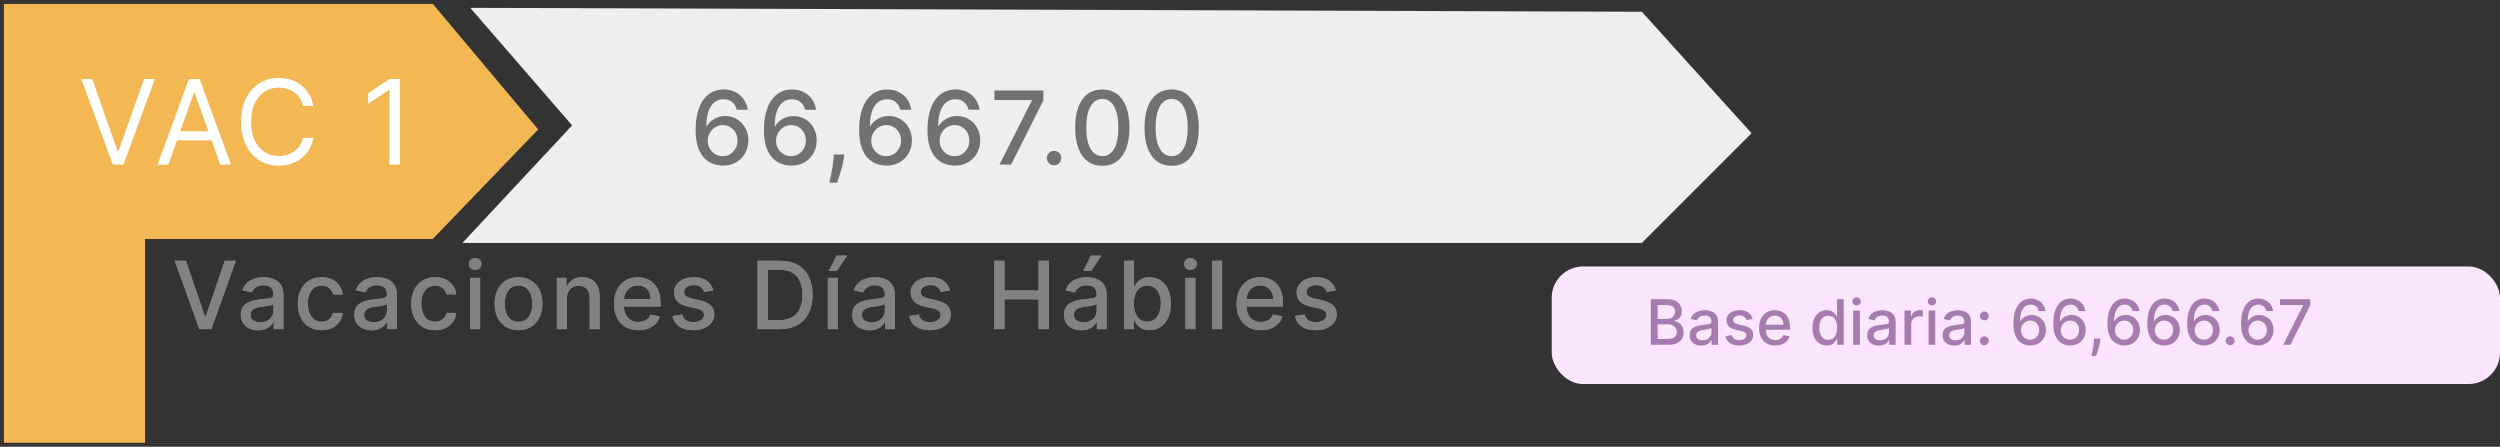 <svg width="319" height="57" viewBox="0 0 319 57" fill="none" xmlns="http://www.w3.org/2000/svg">
<rect x="0" y="0" width="319" height="57" fill="#333333" stroke="none"/>
<path d="M1 56V1H55L68 16.5L55 30H18V56H1Z" fill="#F3B754" stroke="#F3B754"/>
<path d="M23.722 33.273L26.151 40.381H26.249L28.678 33.273H30.101L26.96 42H25.439L22.298 33.273H23.722ZM32.939 42.145C32.524 42.145 32.149 42.068 31.814 41.915C31.479 41.758 31.213 41.533 31.017 41.237C30.824 40.942 30.727 40.58 30.727 40.151C30.727 39.781 30.799 39.477 30.941 39.239C31.083 39 31.274 38.811 31.516 38.672C31.757 38.533 32.027 38.428 32.325 38.356C32.624 38.285 32.928 38.231 33.237 38.195C33.63 38.149 33.948 38.112 34.192 38.084C34.436 38.053 34.614 38.003 34.725 37.935C34.836 37.867 34.891 37.756 34.891 37.602V37.572C34.891 37.2 34.786 36.912 34.575 36.707C34.368 36.503 34.059 36.401 33.647 36.401C33.218 36.401 32.88 36.496 32.632 36.686C32.388 36.874 32.219 37.082 32.125 37.312L30.928 37.04C31.07 36.642 31.277 36.321 31.55 36.077C31.826 35.83 32.142 35.651 32.5 35.54C32.858 35.426 33.235 35.369 33.63 35.369C33.891 35.369 34.168 35.401 34.461 35.463C34.756 35.523 35.032 35.633 35.287 35.795C35.546 35.957 35.757 36.189 35.922 36.49C36.087 36.788 36.169 37.176 36.169 37.653V42H34.925V41.105H34.874C34.791 41.27 34.668 41.432 34.503 41.591C34.338 41.75 34.127 41.882 33.868 41.987C33.61 42.092 33.3 42.145 32.939 42.145ZM33.216 41.122C33.568 41.122 33.87 41.053 34.12 40.913C34.372 40.774 34.564 40.592 34.695 40.368C34.828 40.141 34.895 39.898 34.895 39.639V38.795C34.85 38.841 34.762 38.883 34.631 38.923C34.503 38.96 34.357 38.993 34.192 39.021C34.027 39.047 33.867 39.071 33.711 39.094C33.554 39.114 33.424 39.131 33.318 39.145C33.071 39.176 32.845 39.229 32.641 39.303C32.439 39.376 32.277 39.483 32.155 39.622C32.036 39.758 31.976 39.94 31.976 40.168C31.976 40.483 32.093 40.722 32.325 40.883C32.559 41.043 32.855 41.122 33.216 41.122ZM41.044 42.132C40.41 42.132 39.864 41.989 39.407 41.702C38.953 41.412 38.603 41.013 38.359 40.504C38.114 39.996 37.992 39.413 37.992 38.757C37.992 38.092 38.117 37.506 38.367 36.997C38.617 36.486 38.97 36.087 39.424 35.8C39.879 35.513 40.414 35.369 41.031 35.369C41.528 35.369 41.971 35.462 42.36 35.646C42.749 35.828 43.063 36.084 43.302 36.413C43.544 36.743 43.687 37.128 43.732 37.568H42.492C42.424 37.261 42.268 36.997 42.024 36.776C41.782 36.554 41.458 36.443 41.052 36.443C40.697 36.443 40.386 36.537 40.119 36.724C39.855 36.909 39.649 37.173 39.501 37.517C39.353 37.858 39.279 38.261 39.279 38.727C39.279 39.205 39.352 39.617 39.497 39.963C39.642 40.31 39.846 40.578 40.11 40.769C40.377 40.959 40.691 41.054 41.052 41.054C41.294 41.054 41.512 41.01 41.708 40.922C41.907 40.831 42.073 40.702 42.207 40.534C42.343 40.367 42.438 40.165 42.492 39.929H43.732C43.687 40.352 43.549 40.73 43.319 41.062C43.089 41.395 42.781 41.656 42.394 41.847C42.011 42.037 41.56 42.132 41.044 42.132ZM47.42 42.145C47.005 42.145 46.63 42.068 46.295 41.915C45.96 41.758 45.694 41.533 45.498 41.237C45.305 40.942 45.208 40.58 45.208 40.151C45.208 39.781 45.279 39.477 45.421 39.239C45.563 39 45.755 38.811 45.996 38.672C46.238 38.533 46.508 38.428 46.806 38.356C47.105 38.285 47.408 38.231 47.718 38.195C48.11 38.149 48.428 38.112 48.673 38.084C48.917 38.053 49.094 38.003 49.205 37.935C49.316 37.867 49.371 37.756 49.371 37.602V37.572C49.371 37.2 49.266 36.912 49.056 36.707C48.849 36.503 48.539 36.401 48.127 36.401C47.698 36.401 47.36 36.496 47.113 36.686C46.869 36.874 46.7 37.082 46.606 37.312L45.408 37.04C45.55 36.642 45.758 36.321 46.031 36.077C46.306 35.83 46.623 35.651 46.981 35.54C47.339 35.426 47.715 35.369 48.11 35.369C48.371 35.369 48.648 35.401 48.941 35.463C49.237 35.523 49.512 35.633 49.768 35.795C50.026 35.957 50.238 36.189 50.403 36.49C50.568 36.788 50.65 37.176 50.65 37.653V42H49.406V41.105H49.355C49.272 41.27 49.148 41.432 48.984 41.591C48.819 41.75 48.607 41.882 48.349 41.987C48.09 42.092 47.781 42.145 47.42 42.145ZM47.697 41.122C48.049 41.122 48.35 41.053 48.6 40.913C48.853 40.774 49.045 40.592 49.175 40.368C49.309 40.141 49.376 39.898 49.376 39.639V38.795C49.33 38.841 49.242 38.883 49.112 38.923C48.984 38.96 48.837 38.993 48.673 39.021C48.508 39.047 48.347 39.071 48.191 39.094C48.035 39.114 47.904 39.131 47.799 39.145C47.552 39.176 47.326 39.229 47.121 39.303C46.92 39.376 46.758 39.483 46.636 39.622C46.516 39.758 46.457 39.94 46.457 40.168C46.457 40.483 46.573 40.722 46.806 40.883C47.039 41.043 47.336 41.122 47.697 41.122ZM55.524 42.132C54.891 42.132 54.345 41.989 53.888 41.702C53.433 41.412 53.084 41.013 52.839 40.504C52.595 39.996 52.473 39.413 52.473 38.757C52.473 38.092 52.598 37.506 52.848 36.997C53.098 36.486 53.45 36.087 53.905 35.8C54.359 35.513 54.895 35.369 55.511 35.369C56.008 35.369 56.452 35.462 56.841 35.646C57.23 35.828 57.544 36.084 57.783 36.413C58.024 36.743 58.168 37.128 58.213 37.568H56.973C56.905 37.261 56.748 36.997 56.504 36.776C56.263 36.554 55.939 36.443 55.533 36.443C55.178 36.443 54.866 36.537 54.599 36.724C54.335 36.909 54.129 37.173 53.981 37.517C53.834 37.858 53.76 38.261 53.76 38.727C53.76 39.205 53.832 39.617 53.977 39.963C54.122 40.31 54.327 40.578 54.591 40.769C54.858 40.959 55.172 41.054 55.533 41.054C55.774 41.054 55.993 41.01 56.189 40.922C56.388 40.831 56.554 40.702 56.688 40.534C56.824 40.367 56.919 40.165 56.973 39.929H58.213C58.168 40.352 58.03 40.73 57.8 41.062C57.57 41.395 57.261 41.656 56.875 41.847C56.491 42.037 56.041 42.132 55.524 42.132ZM59.996 42V35.455H61.27V42H59.996ZM60.639 34.445C60.417 34.445 60.227 34.371 60.068 34.223C59.912 34.072 59.834 33.894 59.834 33.686C59.834 33.476 59.912 33.297 60.068 33.149C60.227 32.999 60.417 32.923 60.639 32.923C60.861 32.923 61.05 32.999 61.206 33.149C61.365 33.297 61.444 33.476 61.444 33.686C61.444 33.894 61.365 34.072 61.206 34.223C61.05 34.371 60.861 34.445 60.639 34.445ZM66.161 42.132C65.547 42.132 65.012 41.992 64.554 41.71C64.097 41.429 63.742 41.035 63.489 40.53C63.236 40.024 63.11 39.433 63.11 38.757C63.11 38.078 63.236 37.484 63.489 36.976C63.742 36.467 64.097 36.072 64.554 35.791C65.012 35.51 65.547 35.369 66.161 35.369C66.775 35.369 67.31 35.51 67.767 35.791C68.225 36.072 68.58 36.467 68.833 36.976C69.086 37.484 69.212 38.078 69.212 38.757C69.212 39.433 69.086 40.024 68.833 40.53C68.58 41.035 68.225 41.429 67.767 41.71C67.31 41.992 66.775 42.132 66.161 42.132ZM66.165 41.062C66.563 41.062 66.892 40.957 67.154 40.747C67.415 40.537 67.608 40.257 67.733 39.908C67.861 39.558 67.925 39.173 67.925 38.753C67.925 38.335 67.861 37.952 67.733 37.602C67.608 37.25 67.415 36.967 67.154 36.754C66.892 36.541 66.563 36.435 66.165 36.435C65.765 36.435 65.432 36.541 65.168 36.754C64.907 36.967 64.712 37.25 64.584 37.602C64.459 37.952 64.397 38.335 64.397 38.753C64.397 39.173 64.459 39.558 64.584 39.908C64.712 40.257 64.907 40.537 65.168 40.747C65.432 40.957 65.765 41.062 66.165 41.062ZM72.329 38.114V42H71.054V35.455H72.277V36.52H72.358C72.509 36.173 72.745 35.895 73.066 35.685C73.39 35.474 73.797 35.369 74.289 35.369C74.735 35.369 75.125 35.463 75.461 35.651C75.796 35.835 76.056 36.111 76.24 36.477C76.425 36.844 76.517 37.297 76.517 37.837V42H75.243V37.99C75.243 37.516 75.12 37.145 74.873 36.878C74.625 36.608 74.286 36.473 73.854 36.473C73.559 36.473 73.296 36.537 73.066 36.665C72.838 36.793 72.658 36.98 72.525 37.227C72.394 37.472 72.329 37.767 72.329 38.114ZM81.467 42.132C80.822 42.132 80.267 41.994 79.801 41.719C79.338 41.44 78.98 41.05 78.727 40.547C78.477 40.041 78.352 39.449 78.352 38.77C78.352 38.099 78.477 37.508 78.727 36.997C78.98 36.486 79.332 36.087 79.784 35.8C80.239 35.513 80.77 35.369 81.378 35.369C81.747 35.369 82.105 35.43 82.452 35.553C82.798 35.675 83.109 35.867 83.385 36.128C83.66 36.389 83.878 36.729 84.037 37.146C84.196 37.561 84.275 38.065 84.275 38.659V39.111H79.072V38.156H83.027C83.027 37.821 82.959 37.524 82.822 37.266C82.686 37.004 82.494 36.798 82.247 36.648C82.003 36.497 81.716 36.422 81.386 36.422C81.028 36.422 80.716 36.51 80.449 36.686C80.185 36.859 79.98 37.087 79.835 37.368C79.693 37.646 79.622 37.949 79.622 38.276V39.021C79.622 39.459 79.699 39.831 79.852 40.138C80.008 40.445 80.226 40.679 80.504 40.841C80.783 41 81.108 41.08 81.48 41.08C81.722 41.08 81.942 41.045 82.141 40.977C82.339 40.906 82.511 40.801 82.656 40.662C82.801 40.523 82.912 40.351 82.989 40.146L84.195 40.364C84.098 40.719 83.925 41.03 83.675 41.297C83.427 41.561 83.116 41.767 82.741 41.915C82.369 42.06 81.945 42.132 81.467 42.132ZM91.014 37.053L89.859 37.257C89.811 37.109 89.734 36.969 89.629 36.835C89.527 36.702 89.388 36.592 89.212 36.507C89.035 36.422 88.815 36.379 88.551 36.379C88.19 36.379 87.889 36.46 87.647 36.622C87.406 36.781 87.285 36.987 87.285 37.24C87.285 37.459 87.366 37.635 87.528 37.769C87.69 37.902 87.951 38.011 88.312 38.097L89.352 38.335C89.954 38.474 90.403 38.689 90.699 38.979C90.994 39.269 91.142 39.645 91.142 40.108C91.142 40.5 91.028 40.849 90.801 41.156C90.576 41.46 90.263 41.699 89.859 41.872C89.459 42.045 88.994 42.132 88.466 42.132C87.733 42.132 87.135 41.976 86.672 41.663C86.209 41.348 85.924 40.901 85.819 40.321L87.051 40.133C87.128 40.455 87.285 40.697 87.524 40.862C87.763 41.024 88.074 41.105 88.457 41.105C88.875 41.105 89.209 41.019 89.459 40.845C89.709 40.669 89.834 40.455 89.834 40.202C89.834 39.997 89.757 39.825 89.603 39.686C89.453 39.547 89.221 39.442 88.909 39.371L87.801 39.128C87.19 38.989 86.739 38.767 86.446 38.463C86.156 38.159 86.011 37.774 86.011 37.308C86.011 36.922 86.119 36.584 86.335 36.294C86.551 36.004 86.849 35.778 87.23 35.617C87.611 35.452 88.047 35.369 88.538 35.369C89.246 35.369 89.802 35.523 90.209 35.83C90.615 36.133 90.883 36.541 91.014 37.053ZM99.486 42H96.661V33.273H99.576C100.431 33.273 101.165 33.447 101.779 33.797C102.392 34.144 102.863 34.642 103.189 35.293C103.519 35.94 103.684 36.717 103.684 37.624C103.684 38.533 103.517 39.314 103.185 39.967C102.855 40.621 102.378 41.124 101.753 41.476C101.128 41.825 100.372 42 99.486 42ZM97.978 40.849H99.414C100.078 40.849 100.631 40.724 101.071 40.474C101.512 40.222 101.841 39.856 102.06 39.379C102.279 38.899 102.388 38.314 102.388 37.624C102.388 36.939 102.279 36.358 102.06 35.881C101.844 35.403 101.522 35.041 101.093 34.794C100.664 34.547 100.131 34.423 99.495 34.423H97.978V40.849ZM105.639 42V35.455H106.913V42H105.639ZM105.758 34.581L106.755 32.617H108.098L106.777 34.581H105.758ZM110.952 42.145C110.537 42.145 110.162 42.068 109.827 41.915C109.492 41.758 109.226 41.533 109.03 41.237C108.837 40.942 108.74 40.58 108.74 40.151C108.74 39.781 108.811 39.477 108.953 39.239C109.095 39 109.287 38.811 109.529 38.672C109.77 38.533 110.04 38.428 110.338 38.356C110.636 38.285 110.94 38.231 111.25 38.195C111.642 38.149 111.96 38.112 112.205 38.084C112.449 38.053 112.627 38.003 112.737 37.935C112.848 37.867 112.904 37.756 112.904 37.602V37.572C112.904 37.2 112.798 36.912 112.588 36.707C112.381 36.503 112.071 36.401 111.659 36.401C111.23 36.401 110.892 36.496 110.645 36.686C110.401 36.874 110.232 37.082 110.138 37.312L108.94 37.04C109.083 36.642 109.29 36.321 109.563 36.077C109.838 35.83 110.155 35.651 110.513 35.54C110.871 35.426 111.247 35.369 111.642 35.369C111.904 35.369 112.181 35.401 112.473 35.463C112.769 35.523 113.044 35.633 113.3 35.795C113.558 35.957 113.77 36.189 113.935 36.49C114.1 36.788 114.182 37.176 114.182 37.653V42H112.938V41.105H112.886C112.804 41.27 112.681 41.432 112.516 41.591C112.351 41.75 112.139 41.882 111.881 41.987C111.622 42.092 111.313 42.145 110.952 42.145ZM111.229 41.122C111.581 41.122 111.882 41.053 112.132 40.913C112.385 40.774 112.577 40.592 112.708 40.368C112.841 40.141 112.908 39.898 112.908 39.639V38.795C112.862 38.841 112.774 38.883 112.644 38.923C112.516 38.96 112.369 38.993 112.205 39.021C112.04 39.047 111.879 39.071 111.723 39.094C111.567 39.114 111.436 39.131 111.331 39.145C111.084 39.176 110.858 39.229 110.654 39.303C110.452 39.376 110.29 39.483 110.168 39.622C110.048 39.758 109.989 39.94 109.989 40.168C109.989 40.483 110.105 40.722 110.338 40.883C110.571 41.043 110.868 41.122 111.229 41.122ZM121.204 37.053L120.049 37.257C120.001 37.109 119.924 36.969 119.819 36.835C119.717 36.702 119.577 36.592 119.401 36.507C119.225 36.422 119.005 36.379 118.741 36.379C118.38 36.379 118.079 36.46 117.837 36.622C117.596 36.781 117.475 36.987 117.475 37.24C117.475 37.459 117.556 37.635 117.718 37.769C117.88 37.902 118.141 38.011 118.502 38.097L119.542 38.335C120.144 38.474 120.593 38.689 120.889 38.979C121.184 39.269 121.332 39.645 121.332 40.108C121.332 40.5 121.218 40.849 120.991 41.156C120.766 41.46 120.452 41.699 120.049 41.872C119.648 42.045 119.184 42.132 118.656 42.132C117.923 42.132 117.325 41.976 116.862 41.663C116.398 41.348 116.114 40.901 116.009 40.321L117.241 40.133C117.317 40.455 117.475 40.697 117.714 40.862C117.952 41.024 118.264 41.105 118.647 41.105C119.065 41.105 119.398 41.019 119.648 40.845C119.898 40.669 120.023 40.455 120.023 40.202C120.023 39.997 119.947 39.825 119.793 39.686C119.643 39.547 119.411 39.442 119.099 39.371L117.991 39.128C117.38 38.989 116.928 38.767 116.636 38.463C116.346 38.159 116.201 37.774 116.201 37.308C116.201 36.922 116.309 36.584 116.525 36.294C116.741 36.004 117.039 35.778 117.42 35.617C117.8 35.452 118.237 35.369 118.728 35.369C119.435 35.369 119.992 35.523 120.398 35.83C120.805 36.133 121.073 36.541 121.204 37.053ZM126.851 42V33.273H128.167V37.065H132.518V33.273H133.839V42H132.518V38.195H128.167V42H126.851ZM137.979 42.145C137.565 42.145 137.19 42.068 136.854 41.915C136.519 41.758 136.254 41.533 136.058 41.237C135.864 40.942 135.768 40.58 135.768 40.151C135.768 39.781 135.839 39.477 135.981 39.239C136.123 39 136.315 38.811 136.556 38.672C136.798 38.533 137.068 38.428 137.366 38.356C137.664 38.285 137.968 38.231 138.278 38.195C138.67 38.149 138.988 38.112 139.232 38.084C139.477 38.053 139.654 38.003 139.765 37.935C139.876 37.867 139.931 37.756 139.931 37.602V37.572C139.931 37.2 139.826 36.912 139.616 36.707C139.408 36.503 139.099 36.401 138.687 36.401C138.258 36.401 137.92 36.496 137.673 36.686C137.428 36.874 137.259 37.082 137.166 37.312L135.968 37.04C136.11 36.642 136.318 36.321 136.59 36.077C136.866 35.83 137.183 35.651 137.541 35.54C137.899 35.426 138.275 35.369 138.67 35.369C138.931 35.369 139.208 35.401 139.501 35.463C139.796 35.523 140.072 35.633 140.327 35.795C140.586 35.957 140.798 36.189 140.962 36.49C141.127 36.788 141.21 37.176 141.21 37.653V42H139.965V41.105H139.914C139.832 41.27 139.708 41.432 139.543 41.591C139.379 41.75 139.167 41.882 138.908 41.987C138.65 42.092 138.34 42.145 137.979 42.145ZM138.256 41.122C138.609 41.122 138.91 41.053 139.16 40.913C139.413 40.774 139.604 40.592 139.735 40.368C139.869 40.141 139.935 39.898 139.935 39.639V38.795C139.89 38.841 139.802 38.883 139.671 38.923C139.543 38.96 139.397 38.993 139.232 39.021C139.068 39.047 138.907 39.071 138.751 39.094C138.595 39.114 138.464 39.131 138.359 39.145C138.112 39.176 137.886 39.229 137.681 39.303C137.479 39.376 137.318 39.483 137.195 39.622C137.076 39.758 137.016 39.94 137.016 40.168C137.016 40.483 137.133 40.722 137.366 40.883C137.599 41.043 137.896 41.122 138.256 41.122ZM138.21 34.581L139.207 32.617H140.549L139.228 34.581H138.21ZM143.429 42V33.273H144.703V36.516H144.78C144.854 36.379 144.96 36.222 145.099 36.043C145.239 35.864 145.432 35.707 145.679 35.574C145.926 35.438 146.253 35.369 146.659 35.369C147.187 35.369 147.659 35.503 148.074 35.77C148.489 36.037 148.814 36.422 149.05 36.925C149.288 37.428 149.408 38.033 149.408 38.74C149.408 39.447 149.29 40.054 149.054 40.56C148.818 41.062 148.494 41.45 148.082 41.723C147.67 41.993 147.2 42.128 146.672 42.128C146.274 42.128 145.949 42.061 145.696 41.928C145.446 41.794 145.25 41.638 145.108 41.459C144.966 41.28 144.857 41.121 144.78 40.981H144.673V42H143.429ZM144.678 38.727C144.678 39.188 144.744 39.591 144.878 39.938C145.011 40.284 145.205 40.555 145.457 40.751C145.71 40.945 146.02 41.041 146.386 41.041C146.767 41.041 147.085 40.94 147.341 40.739C147.597 40.534 147.79 40.257 147.92 39.908C148.054 39.558 148.121 39.165 148.121 38.727C148.121 38.295 148.055 37.908 147.925 37.564C147.797 37.22 147.604 36.949 147.345 36.75C147.089 36.551 146.77 36.452 146.386 36.452C146.017 36.452 145.705 36.547 145.449 36.737C145.196 36.928 145.004 37.193 144.874 37.534C144.743 37.875 144.678 38.273 144.678 38.727ZM151.258 42V35.455H152.533V42H151.258ZM151.902 34.445C151.68 34.445 151.49 34.371 151.331 34.223C151.175 34.072 151.096 33.894 151.096 33.686C151.096 33.476 151.175 33.297 151.331 33.149C151.49 32.999 151.68 32.923 151.902 32.923C152.123 32.923 152.312 32.999 152.469 33.149C152.628 33.297 152.707 33.476 152.707 33.686C152.707 33.894 152.628 34.072 152.469 34.223C152.312 34.371 152.123 34.445 151.902 34.445ZM155.941 33.273V42H154.667V33.273H155.941ZM160.896 42.132C160.251 42.132 159.696 41.994 159.23 41.719C158.767 41.44 158.409 41.05 158.156 40.547C157.906 40.041 157.781 39.449 157.781 38.77C157.781 38.099 157.906 37.508 158.156 36.997C158.409 36.486 158.761 36.087 159.213 35.8C159.667 35.513 160.199 35.369 160.807 35.369C161.176 35.369 161.534 35.43 161.88 35.553C162.227 35.675 162.538 35.867 162.814 36.128C163.089 36.389 163.307 36.729 163.466 37.146C163.625 37.561 163.704 38.065 163.704 38.659V39.111H158.501V38.156H162.456C162.456 37.821 162.387 37.524 162.251 37.266C162.115 37.004 161.923 36.798 161.676 36.648C161.432 36.497 161.145 36.422 160.815 36.422C160.457 36.422 160.145 36.51 159.878 36.686C159.613 36.859 159.409 37.087 159.264 37.368C159.122 37.646 159.051 37.949 159.051 38.276V39.021C159.051 39.459 159.128 39.831 159.281 40.138C159.437 40.445 159.655 40.679 159.933 40.841C160.211 41 160.537 41.08 160.909 41.08C161.15 41.08 161.37 41.045 161.569 40.977C161.768 40.906 161.94 40.801 162.085 40.662C162.23 40.523 162.341 40.351 162.417 40.146L163.623 40.364C163.527 40.719 163.353 41.03 163.103 41.297C162.856 41.561 162.545 41.767 162.17 41.915C161.798 42.06 161.373 42.132 160.896 42.132ZM170.443 37.053L169.288 37.257C169.24 37.109 169.163 36.969 169.058 36.835C168.956 36.702 168.816 36.592 168.64 36.507C168.464 36.422 168.244 36.379 167.98 36.379C167.619 36.379 167.318 36.46 167.076 36.622C166.835 36.781 166.714 36.987 166.714 37.24C166.714 37.459 166.795 37.635 166.957 37.769C167.119 37.902 167.38 38.011 167.741 38.097L168.781 38.335C169.383 38.474 169.832 38.689 170.127 38.979C170.423 39.269 170.571 39.645 170.571 40.108C170.571 40.5 170.457 40.849 170.23 41.156C170.005 41.46 169.691 41.699 169.288 41.872C168.887 42.045 168.423 42.132 167.894 42.132C167.162 42.132 166.564 41.976 166.1 41.663C165.637 41.348 165.353 40.901 165.248 40.321L166.48 40.133C166.556 40.455 166.714 40.697 166.953 40.862C167.191 41.024 167.502 41.105 167.886 41.105C168.304 41.105 168.637 41.019 168.887 40.845C169.137 40.669 169.262 40.455 169.262 40.202C169.262 39.997 169.186 39.825 169.032 39.686C168.882 39.547 168.65 39.442 168.338 39.371L167.23 39.128C166.619 38.989 166.167 38.767 165.875 38.463C165.585 38.159 165.44 37.774 165.44 37.308C165.44 36.922 165.548 36.584 165.764 36.294C165.98 36.004 166.278 35.778 166.659 35.617C167.039 35.452 167.475 35.369 167.967 35.369C168.674 35.369 169.231 35.523 169.637 35.83C170.044 36.133 170.312 36.541 170.443 37.053Z" fill="#818284"/>
<path d="M23.722 33.273L26.151 40.381H26.249L28.678 33.273H30.101L26.96 42H25.439L22.298 33.273H23.722ZM32.939 42.145C32.524 42.145 32.149 42.068 31.814 41.915C31.479 41.758 31.213 41.533 31.017 41.237C30.824 40.942 30.727 40.58 30.727 40.151C30.727 39.781 30.799 39.477 30.941 39.239C31.083 39 31.274 38.811 31.516 38.672C31.757 38.533 32.027 38.428 32.325 38.356C32.624 38.285 32.928 38.231 33.237 38.195C33.63 38.149 33.948 38.112 34.192 38.084C34.436 38.053 34.614 38.003 34.725 37.935C34.836 37.867 34.891 37.756 34.891 37.602V37.572C34.891 37.2 34.786 36.912 34.575 36.707C34.368 36.503 34.059 36.401 33.647 36.401C33.218 36.401 32.88 36.496 32.632 36.686C32.388 36.874 32.219 37.082 32.125 37.312L30.928 37.04C31.07 36.642 31.277 36.321 31.55 36.077C31.826 35.83 32.142 35.651 32.5 35.54C32.858 35.426 33.235 35.369 33.63 35.369C33.891 35.369 34.168 35.401 34.461 35.463C34.756 35.523 35.032 35.633 35.287 35.795C35.546 35.957 35.757 36.189 35.922 36.49C36.087 36.788 36.169 37.176 36.169 37.653V42H34.925V41.105H34.874C34.791 41.27 34.668 41.432 34.503 41.591C34.338 41.75 34.127 41.882 33.868 41.987C33.61 42.092 33.3 42.145 32.939 42.145ZM33.216 41.122C33.568 41.122 33.87 41.053 34.12 40.913C34.372 40.774 34.564 40.592 34.695 40.368C34.828 40.141 34.895 39.898 34.895 39.639V38.795C34.85 38.841 34.762 38.883 34.631 38.923C34.503 38.96 34.357 38.993 34.192 39.021C34.027 39.047 33.867 39.071 33.711 39.094C33.554 39.114 33.424 39.131 33.318 39.145C33.071 39.176 32.845 39.229 32.641 39.303C32.439 39.376 32.277 39.483 32.155 39.622C32.036 39.758 31.976 39.94 31.976 40.168C31.976 40.483 32.093 40.722 32.325 40.883C32.559 41.043 32.855 41.122 33.216 41.122ZM41.044 42.132C40.41 42.132 39.864 41.989 39.407 41.702C38.953 41.412 38.603 41.013 38.359 40.504C38.114 39.996 37.992 39.413 37.992 38.757C37.992 38.092 38.117 37.506 38.367 36.997C38.617 36.486 38.97 36.087 39.424 35.8C39.879 35.513 40.414 35.369 41.031 35.369C41.528 35.369 41.971 35.462 42.36 35.646C42.749 35.828 43.063 36.084 43.302 36.413C43.544 36.743 43.687 37.128 43.732 37.568H42.492C42.424 37.261 42.268 36.997 42.024 36.776C41.782 36.554 41.458 36.443 41.052 36.443C40.697 36.443 40.386 36.537 40.119 36.724C39.855 36.909 39.649 37.173 39.501 37.517C39.353 37.858 39.279 38.261 39.279 38.727C39.279 39.205 39.352 39.617 39.497 39.963C39.642 40.31 39.846 40.578 40.11 40.769C40.377 40.959 40.691 41.054 41.052 41.054C41.294 41.054 41.512 41.01 41.708 40.922C41.907 40.831 42.073 40.702 42.207 40.534C42.343 40.367 42.438 40.165 42.492 39.929H43.732C43.687 40.352 43.549 40.73 43.319 41.062C43.089 41.395 42.781 41.656 42.394 41.847C42.011 42.037 41.56 42.132 41.044 42.132ZM47.42 42.145C47.005 42.145 46.63 42.068 46.295 41.915C45.96 41.758 45.694 41.533 45.498 41.237C45.305 40.942 45.208 40.58 45.208 40.151C45.208 39.781 45.279 39.477 45.421 39.239C45.563 39 45.755 38.811 45.996 38.672C46.238 38.533 46.508 38.428 46.806 38.356C47.105 38.285 47.408 38.231 47.718 38.195C48.11 38.149 48.428 38.112 48.673 38.084C48.917 38.053 49.094 38.003 49.205 37.935C49.316 37.867 49.371 37.756 49.371 37.602V37.572C49.371 37.2 49.266 36.912 49.056 36.707C48.849 36.503 48.539 36.401 48.127 36.401C47.698 36.401 47.36 36.496 47.113 36.686C46.869 36.874 46.7 37.082 46.606 37.312L45.408 37.04C45.55 36.642 45.758 36.321 46.031 36.077C46.306 35.83 46.623 35.651 46.981 35.54C47.339 35.426 47.715 35.369 48.11 35.369C48.371 35.369 48.648 35.401 48.941 35.463C49.237 35.523 49.512 35.633 49.768 35.795C50.026 35.957 50.238 36.189 50.403 36.49C50.568 36.788 50.65 37.176 50.65 37.653V42H49.406V41.105H49.355C49.272 41.27 49.148 41.432 48.984 41.591C48.819 41.75 48.607 41.882 48.349 41.987C48.09 42.092 47.781 42.145 47.42 42.145ZM47.697 41.122C48.049 41.122 48.35 41.053 48.6 40.913C48.853 40.774 49.045 40.592 49.175 40.368C49.309 40.141 49.376 39.898 49.376 39.639V38.795C49.33 38.841 49.242 38.883 49.112 38.923C48.984 38.96 48.837 38.993 48.673 39.021C48.508 39.047 48.347 39.071 48.191 39.094C48.035 39.114 47.904 39.131 47.799 39.145C47.552 39.176 47.326 39.229 47.121 39.303C46.92 39.376 46.758 39.483 46.636 39.622C46.516 39.758 46.457 39.94 46.457 40.168C46.457 40.483 46.573 40.722 46.806 40.883C47.039 41.043 47.336 41.122 47.697 41.122ZM55.524 42.132C54.891 42.132 54.345 41.989 53.888 41.702C53.433 41.412 53.084 41.013 52.839 40.504C52.595 39.996 52.473 39.413 52.473 38.757C52.473 38.092 52.598 37.506 52.848 36.997C53.098 36.486 53.45 36.087 53.905 35.8C54.359 35.513 54.895 35.369 55.511 35.369C56.008 35.369 56.452 35.462 56.841 35.646C57.23 35.828 57.544 36.084 57.783 36.413C58.024 36.743 58.168 37.128 58.213 37.568H56.973C56.905 37.261 56.748 36.997 56.504 36.776C56.263 36.554 55.939 36.443 55.533 36.443C55.178 36.443 54.866 36.537 54.599 36.724C54.335 36.909 54.129 37.173 53.981 37.517C53.834 37.858 53.76 38.261 53.76 38.727C53.76 39.205 53.832 39.617 53.977 39.963C54.122 40.31 54.327 40.578 54.591 40.769C54.858 40.959 55.172 41.054 55.533 41.054C55.774 41.054 55.993 41.01 56.189 40.922C56.388 40.831 56.554 40.702 56.688 40.534C56.824 40.367 56.919 40.165 56.973 39.929H58.213C58.168 40.352 58.03 40.73 57.8 41.062C57.57 41.395 57.261 41.656 56.875 41.847C56.491 42.037 56.041 42.132 55.524 42.132ZM59.996 42V35.455H61.27V42H59.996ZM60.639 34.445C60.417 34.445 60.227 34.371 60.068 34.223C59.912 34.072 59.834 33.894 59.834 33.686C59.834 33.476 59.912 33.297 60.068 33.149C60.227 32.999 60.417 32.923 60.639 32.923C60.861 32.923 61.05 32.999 61.206 33.149C61.365 33.297 61.444 33.476 61.444 33.686C61.444 33.894 61.365 34.072 61.206 34.223C61.05 34.371 60.861 34.445 60.639 34.445ZM66.161 42.132C65.547 42.132 65.012 41.992 64.554 41.71C64.097 41.429 63.742 41.035 63.489 40.53C63.236 40.024 63.11 39.433 63.11 38.757C63.11 38.078 63.236 37.484 63.489 36.976C63.742 36.467 64.097 36.072 64.554 35.791C65.012 35.51 65.547 35.369 66.161 35.369C66.775 35.369 67.31 35.51 67.767 35.791C68.225 36.072 68.58 36.467 68.833 36.976C69.086 37.484 69.212 38.078 69.212 38.757C69.212 39.433 69.086 40.024 68.833 40.53C68.58 41.035 68.225 41.429 67.767 41.71C67.31 41.992 66.775 42.132 66.161 42.132ZM66.165 41.062C66.563 41.062 66.892 40.957 67.154 40.747C67.415 40.537 67.608 40.257 67.733 39.908C67.861 39.558 67.925 39.173 67.925 38.753C67.925 38.335 67.861 37.952 67.733 37.602C67.608 37.25 67.415 36.967 67.154 36.754C66.892 36.541 66.563 36.435 66.165 36.435C65.765 36.435 65.432 36.541 65.168 36.754C64.907 36.967 64.712 37.25 64.584 37.602C64.459 37.952 64.397 38.335 64.397 38.753C64.397 39.173 64.459 39.558 64.584 39.908C64.712 40.257 64.907 40.537 65.168 40.747C65.432 40.957 65.765 41.062 66.165 41.062ZM72.329 38.114V42H71.054V35.455H72.277V36.52H72.358C72.509 36.173 72.745 35.895 73.066 35.685C73.39 35.474 73.797 35.369 74.289 35.369C74.735 35.369 75.125 35.463 75.461 35.651C75.796 35.835 76.056 36.111 76.24 36.477C76.425 36.844 76.517 37.297 76.517 37.837V42H75.243V37.99C75.243 37.516 75.12 37.145 74.873 36.878C74.625 36.608 74.286 36.473 73.854 36.473C73.559 36.473 73.296 36.537 73.066 36.665C72.838 36.793 72.658 36.98 72.525 37.227C72.394 37.472 72.329 37.767 72.329 38.114ZM81.467 42.132C80.822 42.132 80.267 41.994 79.801 41.719C79.338 41.44 78.98 41.05 78.727 40.547C78.477 40.041 78.352 39.449 78.352 38.77C78.352 38.099 78.477 37.508 78.727 36.997C78.98 36.486 79.332 36.087 79.784 35.8C80.239 35.513 80.77 35.369 81.378 35.369C81.747 35.369 82.105 35.43 82.452 35.553C82.798 35.675 83.109 35.867 83.385 36.128C83.66 36.389 83.878 36.729 84.037 37.146C84.196 37.561 84.275 38.065 84.275 38.659V39.111H79.072V38.156H83.027C83.027 37.821 82.959 37.524 82.822 37.266C82.686 37.004 82.494 36.798 82.247 36.648C82.003 36.497 81.716 36.422 81.386 36.422C81.028 36.422 80.716 36.51 80.449 36.686C80.185 36.859 79.98 37.087 79.835 37.368C79.693 37.646 79.622 37.949 79.622 38.276V39.021C79.622 39.459 79.699 39.831 79.852 40.138C80.008 40.445 80.226 40.679 80.504 40.841C80.783 41 81.108 41.08 81.48 41.08C81.722 41.08 81.942 41.045 82.141 40.977C82.339 40.906 82.511 40.801 82.656 40.662C82.801 40.523 82.912 40.351 82.989 40.146L84.195 40.364C84.098 40.719 83.925 41.03 83.675 41.297C83.427 41.561 83.116 41.767 82.741 41.915C82.369 42.06 81.945 42.132 81.467 42.132ZM91.014 37.053L89.859 37.257C89.811 37.109 89.734 36.969 89.629 36.835C89.527 36.702 89.388 36.592 89.212 36.507C89.035 36.422 88.815 36.379 88.551 36.379C88.19 36.379 87.889 36.46 87.647 36.622C87.406 36.781 87.285 36.987 87.285 37.24C87.285 37.459 87.366 37.635 87.528 37.769C87.69 37.902 87.951 38.011 88.312 38.097L89.352 38.335C89.954 38.474 90.403 38.689 90.699 38.979C90.994 39.269 91.142 39.645 91.142 40.108C91.142 40.5 91.028 40.849 90.801 41.156C90.576 41.46 90.263 41.699 89.859 41.872C89.459 42.045 88.994 42.132 88.466 42.132C87.733 42.132 87.135 41.976 86.672 41.663C86.209 41.348 85.924 40.901 85.819 40.321L87.051 40.133C87.128 40.455 87.285 40.697 87.524 40.862C87.763 41.024 88.074 41.105 88.457 41.105C88.875 41.105 89.209 41.019 89.459 40.845C89.709 40.669 89.834 40.455 89.834 40.202C89.834 39.997 89.757 39.825 89.603 39.686C89.453 39.547 89.221 39.442 88.909 39.371L87.801 39.128C87.19 38.989 86.739 38.767 86.446 38.463C86.156 38.159 86.011 37.774 86.011 37.308C86.011 36.922 86.119 36.584 86.335 36.294C86.551 36.004 86.849 35.778 87.23 35.617C87.611 35.452 88.047 35.369 88.538 35.369C89.246 35.369 89.802 35.523 90.209 35.83C90.615 36.133 90.883 36.541 91.014 37.053ZM99.486 42H96.661V33.273H99.576C100.431 33.273 101.165 33.447 101.779 33.797C102.392 34.144 102.863 34.642 103.189 35.293C103.519 35.94 103.684 36.717 103.684 37.624C103.684 38.533 103.517 39.314 103.185 39.967C102.855 40.621 102.378 41.124 101.753 41.476C101.128 41.825 100.372 42 99.486 42ZM97.978 40.849H99.414C100.078 40.849 100.631 40.724 101.071 40.474C101.512 40.222 101.841 39.856 102.06 39.379C102.279 38.899 102.388 38.314 102.388 37.624C102.388 36.939 102.279 36.358 102.06 35.881C101.844 35.403 101.522 35.041 101.093 34.794C100.664 34.547 100.131 34.423 99.495 34.423H97.978V40.849ZM105.639 42V35.455H106.913V42H105.639ZM105.758 34.581L106.755 32.617H108.098L106.777 34.581H105.758ZM110.952 42.145C110.537 42.145 110.162 42.068 109.827 41.915C109.492 41.758 109.226 41.533 109.03 41.237C108.837 40.942 108.74 40.58 108.74 40.151C108.74 39.781 108.811 39.477 108.953 39.239C109.095 39 109.287 38.811 109.529 38.672C109.77 38.533 110.04 38.428 110.338 38.356C110.636 38.285 110.94 38.231 111.25 38.195C111.642 38.149 111.96 38.112 112.205 38.084C112.449 38.053 112.627 38.003 112.737 37.935C112.848 37.867 112.904 37.756 112.904 37.602V37.572C112.904 37.2 112.798 36.912 112.588 36.707C112.381 36.503 112.071 36.401 111.659 36.401C111.23 36.401 110.892 36.496 110.645 36.686C110.401 36.874 110.232 37.082 110.138 37.312L108.94 37.04C109.083 36.642 109.29 36.321 109.563 36.077C109.838 35.83 110.155 35.651 110.513 35.54C110.871 35.426 111.247 35.369 111.642 35.369C111.904 35.369 112.181 35.401 112.473 35.463C112.769 35.523 113.044 35.633 113.3 35.795C113.558 35.957 113.77 36.189 113.935 36.49C114.1 36.788 114.182 37.176 114.182 37.653V42H112.938V41.105H112.886C112.804 41.27 112.681 41.432 112.516 41.591C112.351 41.75 112.139 41.882 111.881 41.987C111.622 42.092 111.313 42.145 110.952 42.145ZM111.229 41.122C111.581 41.122 111.882 41.053 112.132 40.913C112.385 40.774 112.577 40.592 112.708 40.368C112.841 40.141 112.908 39.898 112.908 39.639V38.795C112.862 38.841 112.774 38.883 112.644 38.923C112.516 38.96 112.369 38.993 112.205 39.021C112.04 39.047 111.879 39.071 111.723 39.094C111.567 39.114 111.436 39.131 111.331 39.145C111.084 39.176 110.858 39.229 110.654 39.303C110.452 39.376 110.29 39.483 110.168 39.622C110.048 39.758 109.989 39.94 109.989 40.168C109.989 40.483 110.105 40.722 110.338 40.883C110.571 41.043 110.868 41.122 111.229 41.122ZM121.204 37.053L120.049 37.257C120.001 37.109 119.924 36.969 119.819 36.835C119.717 36.702 119.577 36.592 119.401 36.507C119.225 36.422 119.005 36.379 118.741 36.379C118.38 36.379 118.079 36.46 117.837 36.622C117.596 36.781 117.475 36.987 117.475 37.24C117.475 37.459 117.556 37.635 117.718 37.769C117.88 37.902 118.141 38.011 118.502 38.097L119.542 38.335C120.144 38.474 120.593 38.689 120.889 38.979C121.184 39.269 121.332 39.645 121.332 40.108C121.332 40.5 121.218 40.849 120.991 41.156C120.766 41.46 120.452 41.699 120.049 41.872C119.648 42.045 119.184 42.132 118.656 42.132C117.923 42.132 117.325 41.976 116.862 41.663C116.398 41.348 116.114 40.901 116.009 40.321L117.241 40.133C117.317 40.455 117.475 40.697 117.714 40.862C117.952 41.024 118.264 41.105 118.647 41.105C119.065 41.105 119.398 41.019 119.648 40.845C119.898 40.669 120.023 40.455 120.023 40.202C120.023 39.997 119.947 39.825 119.793 39.686C119.643 39.547 119.411 39.442 119.099 39.371L117.991 39.128C117.38 38.989 116.928 38.767 116.636 38.463C116.346 38.159 116.201 37.774 116.201 37.308C116.201 36.922 116.309 36.584 116.525 36.294C116.741 36.004 117.039 35.778 117.42 35.617C117.8 35.452 118.237 35.369 118.728 35.369C119.435 35.369 119.992 35.523 120.398 35.83C120.805 36.133 121.073 36.541 121.204 37.053ZM126.851 42V33.273H128.167V37.065H132.518V33.273H133.839V42H132.518V38.195H128.167V42H126.851ZM137.979 42.145C137.565 42.145 137.19 42.068 136.854 41.915C136.519 41.758 136.254 41.533 136.058 41.237C135.864 40.942 135.768 40.58 135.768 40.151C135.768 39.781 135.839 39.477 135.981 39.239C136.123 39 136.315 38.811 136.556 38.672C136.798 38.533 137.068 38.428 137.366 38.356C137.664 38.285 137.968 38.231 138.278 38.195C138.67 38.149 138.988 38.112 139.232 38.084C139.477 38.053 139.654 38.003 139.765 37.935C139.876 37.867 139.931 37.756 139.931 37.602V37.572C139.931 37.2 139.826 36.912 139.616 36.707C139.408 36.503 139.099 36.401 138.687 36.401C138.258 36.401 137.92 36.496 137.673 36.686C137.428 36.874 137.259 37.082 137.166 37.312L135.968 37.04C136.11 36.642 136.318 36.321 136.59 36.077C136.866 35.83 137.183 35.651 137.541 35.54C137.899 35.426 138.275 35.369 138.67 35.369C138.931 35.369 139.208 35.401 139.501 35.463C139.796 35.523 140.072 35.633 140.327 35.795C140.586 35.957 140.798 36.189 140.962 36.49C141.127 36.788 141.21 37.176 141.21 37.653V42H139.965V41.105H139.914C139.832 41.27 139.708 41.432 139.543 41.591C139.379 41.75 139.167 41.882 138.908 41.987C138.65 42.092 138.34 42.145 137.979 42.145ZM138.256 41.122C138.609 41.122 138.91 41.053 139.16 40.913C139.413 40.774 139.604 40.592 139.735 40.368C139.869 40.141 139.935 39.898 139.935 39.639V38.795C139.89 38.841 139.802 38.883 139.671 38.923C139.543 38.96 139.397 38.993 139.232 39.021C139.068 39.047 138.907 39.071 138.751 39.094C138.595 39.114 138.464 39.131 138.359 39.145C138.112 39.176 137.886 39.229 137.681 39.303C137.479 39.376 137.318 39.483 137.195 39.622C137.076 39.758 137.016 39.94 137.016 40.168C137.016 40.483 137.133 40.722 137.366 40.883C137.599 41.043 137.896 41.122 138.256 41.122ZM138.21 34.581L139.207 32.617H140.549L139.228 34.581H138.21ZM143.429 42V33.273H144.703V36.516H144.78C144.854 36.379 144.96 36.222 145.099 36.043C145.239 35.864 145.432 35.707 145.679 35.574C145.926 35.438 146.253 35.369 146.659 35.369C147.187 35.369 147.659 35.503 148.074 35.77C148.489 36.037 148.814 36.422 149.05 36.925C149.288 37.428 149.408 38.033 149.408 38.74C149.408 39.447 149.29 40.054 149.054 40.56C148.818 41.062 148.494 41.45 148.082 41.723C147.67 41.993 147.2 42.128 146.672 42.128C146.274 42.128 145.949 42.061 145.696 41.928C145.446 41.794 145.25 41.638 145.108 41.459C144.966 41.28 144.857 41.121 144.78 40.981H144.673V42H143.429ZM144.678 38.727C144.678 39.188 144.744 39.591 144.878 39.938C145.011 40.284 145.205 40.555 145.457 40.751C145.71 40.945 146.02 41.041 146.386 41.041C146.767 41.041 147.085 40.94 147.341 40.739C147.597 40.534 147.79 40.257 147.92 39.908C148.054 39.558 148.121 39.165 148.121 38.727C148.121 38.295 148.055 37.908 147.925 37.564C147.797 37.22 147.604 36.949 147.345 36.75C147.089 36.551 146.77 36.452 146.386 36.452C146.017 36.452 145.705 36.547 145.449 36.737C145.196 36.928 145.004 37.193 144.874 37.534C144.743 37.875 144.678 38.273 144.678 38.727ZM151.258 42V35.455H152.533V42H151.258ZM151.902 34.445C151.68 34.445 151.49 34.371 151.331 34.223C151.175 34.072 151.096 33.894 151.096 33.686C151.096 33.476 151.175 33.297 151.331 33.149C151.49 32.999 151.68 32.923 151.902 32.923C152.123 32.923 152.312 32.999 152.469 33.149C152.628 33.297 152.707 33.476 152.707 33.686C152.707 33.894 152.628 34.072 152.469 34.223C152.312 34.371 152.123 34.445 151.902 34.445ZM155.941 33.273V42H154.667V33.273H155.941ZM160.896 42.132C160.251 42.132 159.696 41.994 159.23 41.719C158.767 41.44 158.409 41.05 158.156 40.547C157.906 40.041 157.781 39.449 157.781 38.77C157.781 38.099 157.906 37.508 158.156 36.997C158.409 36.486 158.761 36.087 159.213 35.8C159.667 35.513 160.199 35.369 160.807 35.369C161.176 35.369 161.534 35.43 161.88 35.553C162.227 35.675 162.538 35.867 162.814 36.128C163.089 36.389 163.307 36.729 163.466 37.146C163.625 37.561 163.704 38.065 163.704 38.659V39.111H158.501V38.156H162.456C162.456 37.821 162.387 37.524 162.251 37.266C162.115 37.004 161.923 36.798 161.676 36.648C161.432 36.497 161.145 36.422 160.815 36.422C160.457 36.422 160.145 36.51 159.878 36.686C159.613 36.859 159.409 37.087 159.264 37.368C159.122 37.646 159.051 37.949 159.051 38.276V39.021C159.051 39.459 159.128 39.831 159.281 40.138C159.437 40.445 159.655 40.679 159.933 40.841C160.211 41 160.537 41.08 160.909 41.08C161.15 41.08 161.37 41.045 161.569 40.977C161.768 40.906 161.94 40.801 162.085 40.662C162.23 40.523 162.341 40.351 162.417 40.146L163.623 40.364C163.527 40.719 163.353 41.03 163.103 41.297C162.856 41.561 162.545 41.767 162.17 41.915C161.798 42.06 161.373 42.132 160.896 42.132ZM170.443 37.053L169.288 37.257C169.24 37.109 169.163 36.969 169.058 36.835C168.956 36.702 168.816 36.592 168.64 36.507C168.464 36.422 168.244 36.379 167.98 36.379C167.619 36.379 167.318 36.46 167.076 36.622C166.835 36.781 166.714 36.987 166.714 37.24C166.714 37.459 166.795 37.635 166.957 37.769C167.119 37.902 167.38 38.011 167.741 38.097L168.781 38.335C169.383 38.474 169.832 38.689 170.127 38.979C170.423 39.269 170.571 39.645 170.571 40.108C170.571 40.5 170.457 40.849 170.23 41.156C170.005 41.46 169.691 41.699 169.288 41.872C168.887 42.045 168.423 42.132 167.894 42.132C167.162 42.132 166.564 41.976 166.1 41.663C165.637 41.348 165.353 40.901 165.248 40.321L166.48 40.133C166.556 40.455 166.714 40.697 166.953 40.862C167.191 41.024 167.502 41.105 167.886 41.105C168.304 41.105 168.637 41.019 168.887 40.845C169.137 40.669 169.262 40.455 169.262 40.202C169.262 39.997 169.186 39.825 169.032 39.686C168.882 39.547 168.65 39.442 168.338 39.371L167.23 39.128C166.619 38.989 166.167 38.767 165.875 38.463C165.585 38.159 165.44 37.774 165.44 37.308C165.44 36.922 165.548 36.584 165.764 36.294C165.98 36.004 166.278 35.778 166.659 35.617C167.039 35.452 167.475 35.369 167.967 35.369C168.674 35.369 169.231 35.523 169.637 35.83C170.044 36.133 170.312 36.541 170.443 37.053Z" fill="#818284"/>
<path d="M11.768 10.091L15.007 19.274H15.135L18.374 10.091H19.759L15.753 21H14.389L10.383 10.091H11.768ZM21.493 21H20.108L24.113 10.091H25.477L29.483 21H28.098L24.838 11.817H24.753L21.493 21ZM22.004 16.739H27.586V17.91H22.004V16.739ZM39.973 13.5H38.652C38.574 13.12 38.437 12.786 38.242 12.499C38.05 12.211 37.815 11.97 37.538 11.774C37.265 11.575 36.961 11.426 36.627 11.327C36.294 11.227 35.946 11.178 35.584 11.178C34.923 11.178 34.325 11.345 33.788 11.678C33.256 12.012 32.831 12.504 32.515 13.154C32.203 13.804 32.047 14.601 32.047 15.546C32.047 16.49 32.203 17.287 32.515 17.937C32.831 18.587 33.256 19.079 33.788 19.413C34.325 19.746 34.923 19.913 35.584 19.913C35.946 19.913 36.294 19.864 36.627 19.764C36.961 19.665 37.265 19.517 37.538 19.322C37.815 19.123 38.05 18.88 38.242 18.592C38.437 18.301 38.574 17.967 38.652 17.591H39.973C39.873 18.148 39.692 18.647 39.429 19.088C39.167 19.528 38.84 19.903 38.449 20.212C38.059 20.517 37.62 20.75 37.133 20.909C36.651 21.069 36.134 21.149 35.584 21.149C34.653 21.149 33.826 20.922 33.101 20.467C32.377 20.013 31.807 19.366 31.391 18.528C30.976 17.69 30.768 16.696 30.768 15.546C30.768 14.395 30.976 13.401 31.391 12.562C31.807 11.724 32.377 11.078 33.101 10.624C33.826 10.169 34.653 9.942 35.584 9.942C36.134 9.942 36.651 10.022 37.133 10.181C37.62 10.341 38.059 10.576 38.449 10.885C38.84 11.19 39.167 11.563 39.429 12.003C39.692 12.44 39.873 12.939 39.973 13.5ZM51.02 10.091V21H49.699V11.476H49.635L46.971 13.244V11.902L49.699 10.091H51.02Z" fill="white"/>
<path d="M73 16L60 1L209.5 1.5L223.5 17L209.5 31H59L73 16Z" fill="#EEEEEE"/>
<path d="M92.21 21.129C91.789 21.123 91.373 21.046 90.964 20.898C90.558 20.751 90.188 20.505 89.856 20.16C89.523 19.815 89.257 19.352 89.057 18.77C88.86 18.189 88.762 17.462 88.762 16.591C88.762 15.767 88.843 15.034 89.006 14.394C89.173 13.754 89.411 13.213 89.722 12.773C90.033 12.33 90.408 11.993 90.848 11.762C91.288 11.532 91.782 11.416 92.33 11.416C92.894 11.416 93.394 11.527 93.831 11.749C94.268 11.97 94.622 12.276 94.892 12.667C95.166 13.058 95.34 13.503 95.414 14.001H94.006C93.911 13.607 93.721 13.286 93.438 13.037C93.155 12.787 92.786 12.663 92.33 12.663C91.638 12.663 91.098 12.964 90.71 13.568C90.325 14.171 90.131 15.009 90.128 16.084H90.197C90.361 15.816 90.561 15.588 90.798 15.4C91.038 15.209 91.305 15.063 91.601 14.962C91.899 14.857 92.213 14.805 92.543 14.805C93.09 14.805 93.586 14.939 94.029 15.206C94.475 15.471 94.831 15.837 95.096 16.305C95.36 16.773 95.493 17.308 95.493 17.912C95.493 18.515 95.356 19.061 95.082 19.55C94.811 20.04 94.429 20.428 93.937 20.714C93.444 20.997 92.869 21.135 92.21 21.129ZM92.206 19.929C92.569 19.929 92.894 19.84 93.18 19.661C93.466 19.483 93.692 19.243 93.858 18.941C94.025 18.639 94.108 18.302 94.108 17.93C94.108 17.567 94.026 17.236 93.863 16.938C93.703 16.639 93.481 16.402 93.198 16.227C92.918 16.051 92.598 15.963 92.238 15.963C91.964 15.963 91.71 16.016 91.476 16.12C91.245 16.225 91.042 16.37 90.867 16.554C90.691 16.739 90.553 16.951 90.451 17.191C90.353 17.428 90.304 17.679 90.304 17.944C90.304 18.298 90.385 18.626 90.548 18.927C90.715 19.229 90.941 19.472 91.227 19.657C91.516 19.838 91.842 19.929 92.206 19.929ZM100.93 21.129C100.508 21.123 100.093 21.046 99.683 20.898C99.277 20.751 98.908 20.505 98.576 20.16C98.243 19.815 97.977 19.352 97.777 18.77C97.58 18.189 97.481 17.462 97.481 16.591C97.481 15.767 97.563 15.034 97.726 14.394C97.892 13.754 98.131 13.213 98.442 12.773C98.752 12.33 99.128 11.993 99.568 11.762C100.008 11.532 100.502 11.416 101.05 11.416C101.613 11.416 102.113 11.527 102.55 11.749C102.987 11.97 103.341 12.276 103.612 12.667C103.886 13.058 104.06 13.503 104.134 14.001H102.726C102.63 13.607 102.441 13.286 102.158 13.037C101.875 12.787 101.505 12.663 101.05 12.663C100.357 12.663 99.817 12.964 99.43 13.568C99.045 14.171 98.851 15.009 98.848 16.084H98.917C99.08 15.816 99.28 15.588 99.517 15.4C99.757 15.209 100.025 15.063 100.321 14.962C100.619 14.857 100.933 14.805 101.262 14.805C101.81 14.805 102.306 14.939 102.749 15.206C103.195 15.471 103.55 15.837 103.815 16.305C104.08 16.773 104.212 17.308 104.212 17.912C104.212 18.515 104.075 19.061 103.801 19.55C103.53 20.04 103.149 20.428 102.656 20.714C102.164 20.997 101.588 21.135 100.93 21.129ZM100.925 19.929C101.288 19.929 101.613 19.84 101.899 19.661C102.186 19.483 102.412 19.243 102.578 18.941C102.744 18.639 102.827 18.302 102.827 17.93C102.827 17.567 102.746 17.236 102.583 16.938C102.423 16.639 102.201 16.402 101.918 16.227C101.638 16.051 101.318 15.963 100.958 15.963C100.684 15.963 100.43 16.016 100.196 16.12C99.965 16.225 99.762 16.37 99.587 16.554C99.411 16.739 99.273 16.951 99.171 17.191C99.073 17.428 99.023 17.679 99.023 17.944C99.023 18.298 99.105 18.626 99.268 18.927C99.434 19.229 99.66 19.472 99.947 19.657C100.236 19.838 100.562 19.929 100.925 19.929ZM107.731 19.707L107.662 20.211C107.616 20.58 107.537 20.965 107.427 21.365C107.319 21.768 107.207 22.142 107.09 22.486C106.976 22.831 106.882 23.105 106.808 23.308H105.829C105.869 23.117 105.925 22.859 105.996 22.533C106.066 22.209 106.136 21.848 106.203 21.448C106.271 21.048 106.322 20.64 106.356 20.224L106.402 19.707H107.731ZM113.075 21.129C112.654 21.123 112.238 21.046 111.829 20.898C111.423 20.751 111.053 20.505 110.721 20.16C110.388 19.815 110.122 19.352 109.922 18.77C109.725 18.189 109.627 17.462 109.627 16.591C109.627 15.767 109.708 15.034 109.871 14.394C110.038 13.754 110.276 13.213 110.587 12.773C110.898 12.33 111.273 11.993 111.713 11.762C112.153 11.532 112.647 11.416 113.195 11.416C113.758 11.416 114.259 11.527 114.696 11.749C115.133 11.97 115.487 12.276 115.757 12.667C116.031 13.058 116.205 13.503 116.279 14.001H114.871C114.776 13.607 114.586 13.286 114.303 13.037C114.02 12.787 113.651 12.663 113.195 12.663C112.503 12.663 111.963 12.964 111.575 13.568C111.19 14.171 110.996 15.009 110.993 16.084H111.062C111.226 15.816 111.426 15.588 111.663 15.4C111.903 15.209 112.17 15.063 112.466 14.962C112.764 14.857 113.078 14.805 113.408 14.805C113.955 14.805 114.451 14.939 114.894 15.206C115.34 15.471 115.696 15.837 115.961 16.305C116.225 16.773 116.358 17.308 116.358 17.912C116.358 18.515 116.221 19.061 115.947 19.55C115.676 20.04 115.294 20.428 114.802 20.714C114.309 20.997 113.734 21.135 113.075 21.129ZM113.071 19.929C113.434 19.929 113.758 19.84 114.045 19.661C114.331 19.483 114.557 19.243 114.723 18.941C114.89 18.639 114.973 18.302 114.973 17.93C114.973 17.567 114.891 17.236 114.728 16.938C114.568 16.639 114.346 16.402 114.063 16.227C113.783 16.051 113.463 15.963 113.103 15.963C112.829 15.963 112.575 16.016 112.341 16.12C112.11 16.225 111.907 16.37 111.732 16.554C111.556 16.739 111.418 16.951 111.316 17.191C111.218 17.428 111.169 17.679 111.169 17.944C111.169 18.298 111.25 18.626 111.413 18.927C111.579 19.229 111.806 19.472 112.092 19.657C112.381 19.838 112.707 19.929 113.071 19.929ZM121.795 21.129C121.373 21.123 120.958 21.046 120.548 20.898C120.142 20.751 119.773 20.505 119.44 20.16C119.108 19.815 118.842 19.352 118.642 18.77C118.445 18.189 118.346 17.462 118.346 16.591C118.346 15.767 118.428 15.034 118.591 14.394C118.757 13.754 118.996 13.213 119.307 12.773C119.617 12.33 119.993 11.993 120.433 11.762C120.873 11.532 121.367 11.416 121.915 11.416C122.478 11.416 122.978 11.527 123.415 11.749C123.852 11.97 124.206 12.276 124.477 12.667C124.751 13.058 124.925 13.503 124.999 14.001H123.591C123.495 13.607 123.306 13.286 123.023 13.037C122.74 12.787 122.37 12.663 121.915 12.663C121.222 12.663 120.682 12.964 120.295 13.568C119.91 14.171 119.716 15.009 119.713 16.084H119.782C119.945 15.816 120.145 15.588 120.382 15.4C120.622 15.209 120.89 15.063 121.186 14.962C121.484 14.857 121.798 14.805 122.127 14.805C122.675 14.805 123.171 14.939 123.614 15.206C124.06 15.471 124.415 15.837 124.68 16.305C124.945 16.773 125.077 17.308 125.077 17.912C125.077 18.515 124.94 19.061 124.666 19.55C124.395 20.04 124.014 20.428 123.521 20.714C123.029 20.997 122.453 21.135 121.795 21.129ZM121.79 19.929C122.153 19.929 122.478 19.84 122.764 19.661C123.051 19.483 123.277 19.243 123.443 18.941C123.609 18.639 123.692 18.302 123.692 17.93C123.692 17.567 123.611 17.236 123.448 16.938C123.288 16.639 123.066 16.402 122.783 16.227C122.503 16.051 122.183 15.963 121.823 15.963C121.549 15.963 121.295 16.016 121.061 16.12C120.83 16.225 120.627 16.37 120.451 16.554C120.276 16.739 120.138 16.951 120.036 17.191C119.938 17.428 119.888 17.679 119.888 17.944C119.888 18.298 119.97 18.626 120.133 18.927C120.299 19.229 120.525 19.472 120.812 19.657C121.101 19.838 121.427 19.929 121.79 19.929ZM127.532 21L131.659 12.838V12.769H126.886V11.546H133.137V12.81L129.023 21H127.532ZM134.5 21.088C134.248 21.088 134.031 20.998 133.849 20.82C133.667 20.638 133.577 20.42 133.577 20.164C133.577 19.912 133.667 19.697 133.849 19.518C134.031 19.337 134.248 19.246 134.5 19.246C134.752 19.246 134.969 19.337 135.151 19.518C135.332 19.697 135.423 19.912 135.423 20.164C135.423 20.334 135.38 20.489 135.294 20.631C135.211 20.769 135.1 20.88 134.962 20.963C134.823 21.046 134.669 21.088 134.5 21.088ZM140.657 21.157C139.928 21.154 139.305 20.962 138.788 20.58C138.271 20.198 137.875 19.643 137.601 18.913C137.327 18.184 137.191 17.305 137.191 16.277C137.191 15.252 137.327 14.377 137.601 13.651C137.878 12.924 138.275 12.37 138.792 11.989C139.313 11.607 139.934 11.416 140.657 11.416C141.381 11.416 142.001 11.608 142.518 11.993C143.035 12.375 143.43 12.929 143.704 13.655C143.981 14.378 144.12 15.252 144.12 16.277C144.12 17.308 143.983 18.189 143.709 18.918C143.435 19.644 143.04 20.2 142.523 20.584C142.005 20.966 141.384 21.157 140.657 21.157ZM140.657 19.924C141.298 19.924 141.798 19.612 142.158 18.987C142.521 18.363 142.703 17.459 142.703 16.277C142.703 15.492 142.619 14.829 142.453 14.288C142.29 13.743 142.055 13.331 141.747 13.05C141.442 12.767 141.079 12.626 140.657 12.626C140.02 12.626 139.52 12.94 139.157 13.568C138.794 14.195 138.611 15.099 138.608 16.277C138.608 17.065 138.689 17.732 138.852 18.276C139.019 18.818 139.254 19.229 139.559 19.509C139.863 19.786 140.23 19.924 140.657 19.924ZM149.504 21.157C148.775 21.154 148.151 20.962 147.634 20.58C147.117 20.198 146.722 19.643 146.448 18.913C146.174 18.184 146.037 17.305 146.037 16.277C146.037 15.252 146.174 14.377 146.448 13.651C146.725 12.924 147.122 12.37 147.639 11.989C148.159 11.607 148.781 11.416 149.504 11.416C150.227 11.416 150.847 11.608 151.365 11.993C151.882 12.375 152.277 12.929 152.551 13.655C152.828 14.378 152.966 15.252 152.966 16.277C152.966 17.308 152.829 18.189 152.556 18.918C152.282 19.644 151.886 20.2 151.369 20.584C150.852 20.966 150.23 21.157 149.504 21.157ZM149.504 19.924C150.144 19.924 150.644 19.612 151.004 18.987C151.368 18.363 151.549 17.459 151.549 16.277C151.549 15.492 151.466 14.829 151.3 14.288C151.137 13.743 150.901 13.331 150.594 13.05C150.289 12.767 149.926 12.626 149.504 12.626C148.867 12.626 148.367 12.94 148.004 13.568C147.641 14.195 147.457 15.099 147.454 16.277C147.454 17.065 147.536 17.732 147.699 18.276C147.865 18.818 148.101 19.229 148.405 19.509C148.71 19.786 149.076 19.924 149.504 19.924Z" fill="#6F7173"/>
<rect x="198" y="34" width="121" height="15" rx="4" fill="#FBE5FF"/>
<path d="M210.639 44V38.182H212.77C213.183 38.182 213.525 38.25 213.795 38.386C214.066 38.521 214.269 38.704 214.403 38.935C214.538 39.164 214.605 39.422 214.605 39.71C214.605 39.953 214.561 40.157 214.472 40.324C214.383 40.489 214.263 40.621 214.114 40.722C213.966 40.82 213.803 40.892 213.625 40.938V40.994C213.818 41.004 214.007 41.066 214.19 41.182C214.376 41.295 214.529 41.457 214.651 41.668C214.772 41.878 214.832 42.133 214.832 42.435C214.832 42.732 214.762 42.999 214.622 43.236C214.484 43.471 214.27 43.657 213.98 43.795C213.69 43.932 213.32 44 212.869 44H210.639ZM211.517 43.247H212.784C213.205 43.247 213.506 43.166 213.688 43.003C213.869 42.84 213.96 42.636 213.96 42.392C213.96 42.208 213.914 42.04 213.821 41.886C213.728 41.733 213.596 41.611 213.423 41.52C213.253 41.429 213.05 41.383 212.815 41.383H211.517V43.247ZM211.517 40.699H212.693C212.89 40.699 213.067 40.661 213.224 40.585C213.384 40.51 213.509 40.403 213.602 40.267C213.697 40.129 213.744 39.966 213.744 39.778C213.744 39.538 213.66 39.336 213.491 39.173C213.323 39.01 213.064 38.929 212.716 38.929H211.517V40.699ZM217.075 44.097C216.799 44.097 216.549 44.045 216.325 43.943C216.102 43.839 215.925 43.688 215.794 43.492C215.665 43.294 215.601 43.053 215.601 42.767C215.601 42.521 215.648 42.318 215.743 42.159C215.838 42 215.965 41.874 216.126 41.781C216.287 41.688 216.467 41.618 216.666 41.571C216.865 41.524 217.068 41.488 217.274 41.463C217.536 41.433 217.748 41.408 217.911 41.389C218.073 41.368 218.192 41.335 218.266 41.29C218.339 41.244 218.376 41.17 218.376 41.068V41.048C218.376 40.8 218.306 40.608 218.166 40.472C218.028 40.335 217.821 40.267 217.547 40.267C217.261 40.267 217.036 40.331 216.871 40.457C216.708 40.582 216.595 40.722 216.533 40.875L215.734 40.693C215.829 40.428 215.967 40.214 216.149 40.051C216.333 39.886 216.544 39.767 216.783 39.693C217.021 39.617 217.272 39.58 217.536 39.58C217.71 39.58 217.894 39.6 218.089 39.642C218.286 39.682 218.47 39.756 218.641 39.864C218.813 39.972 218.954 40.126 219.064 40.327C219.174 40.526 219.229 40.784 219.229 41.102V44H218.399V43.403H218.365C218.31 43.513 218.228 43.621 218.118 43.727C218.008 43.833 217.867 43.921 217.695 43.992C217.522 44.062 217.316 44.097 217.075 44.097ZM217.26 43.415C217.495 43.415 217.696 43.368 217.862 43.276C218.031 43.183 218.159 43.062 218.246 42.912C218.335 42.76 218.379 42.599 218.379 42.426V41.864C218.349 41.894 218.29 41.922 218.203 41.949C218.118 41.974 218.02 41.995 217.911 42.014C217.801 42.031 217.694 42.047 217.589 42.062C217.485 42.076 217.398 42.087 217.328 42.097C217.163 42.117 217.013 42.153 216.876 42.202C216.742 42.251 216.634 42.322 216.553 42.415C216.473 42.506 216.433 42.627 216.433 42.778C216.433 42.989 216.511 43.148 216.666 43.256C216.821 43.362 217.019 43.415 217.26 43.415ZM223.63 40.702L222.86 40.838C222.828 40.74 222.777 40.646 222.707 40.557C222.638 40.468 222.546 40.395 222.428 40.338C222.311 40.281 222.164 40.253 221.988 40.253C221.747 40.253 221.547 40.307 221.386 40.415C221.225 40.521 221.144 40.658 221.144 40.827C221.144 40.972 221.198 41.09 221.306 41.179C221.414 41.268 221.588 41.341 221.829 41.398L222.522 41.557C222.924 41.65 223.223 41.793 223.42 41.986C223.617 42.179 223.715 42.43 223.715 42.739C223.715 43 223.639 43.233 223.488 43.438C223.338 43.64 223.129 43.799 222.86 43.915C222.593 44.03 222.283 44.088 221.931 44.088C221.442 44.088 221.044 43.984 220.735 43.776C220.426 43.565 220.237 43.267 220.167 42.881L220.988 42.756C221.039 42.97 221.144 43.132 221.303 43.242C221.462 43.349 221.67 43.403 221.925 43.403C222.204 43.403 222.426 43.346 222.593 43.23C222.76 43.113 222.843 42.97 222.843 42.801C222.843 42.665 222.792 42.55 222.69 42.457C222.589 42.365 222.435 42.294 222.227 42.247L221.488 42.085C221.081 41.992 220.78 41.845 220.585 41.642C220.391 41.439 220.295 41.183 220.295 40.872C220.295 40.615 220.367 40.389 220.511 40.196C220.655 40.003 220.853 39.852 221.107 39.744C221.361 39.635 221.652 39.58 221.979 39.58C222.451 39.58 222.822 39.682 223.093 39.886C223.364 40.089 223.543 40.361 223.63 40.702ZM226.53 44.088C226.1 44.088 225.73 43.996 225.419 43.812C225.11 43.627 224.872 43.367 224.703 43.031C224.536 42.694 224.453 42.299 224.453 41.847C224.453 41.4 224.536 41.006 224.703 40.665C224.872 40.324 225.107 40.058 225.408 39.867C225.711 39.675 226.065 39.58 226.47 39.58C226.716 39.58 226.955 39.62 227.186 39.702C227.417 39.783 227.625 39.911 227.808 40.085C227.992 40.26 228.137 40.486 228.243 40.764C228.349 41.041 228.402 41.377 228.402 41.773V42.074H224.933V41.438H227.57C227.57 41.214 227.524 41.016 227.433 40.844C227.342 40.669 227.214 40.532 227.05 40.432C226.887 40.331 226.696 40.281 226.476 40.281C226.237 40.281 226.029 40.34 225.851 40.457C225.675 40.573 225.538 40.724 225.442 40.912C225.347 41.097 225.3 41.299 225.3 41.517V42.014C225.3 42.306 225.351 42.554 225.453 42.758C225.557 42.963 225.702 43.119 225.888 43.227C226.073 43.333 226.29 43.386 226.538 43.386C226.699 43.386 226.846 43.364 226.979 43.318C227.111 43.271 227.226 43.201 227.322 43.108C227.419 43.015 227.493 42.901 227.544 42.764L228.348 42.909C228.284 43.146 228.168 43.353 228.001 43.531C227.837 43.707 227.629 43.845 227.379 43.943C227.131 44.04 226.848 44.088 226.53 44.088ZM233.095 44.085C232.743 44.085 232.429 43.995 232.152 43.815C231.877 43.633 231.661 43.375 231.504 43.04C231.349 42.703 231.271 42.298 231.271 41.827C231.271 41.355 231.35 40.952 231.507 40.617C231.666 40.281 231.884 40.025 232.161 39.847C232.437 39.669 232.75 39.58 233.101 39.58C233.372 39.58 233.589 39.625 233.754 39.716C233.921 39.805 234.05 39.909 234.141 40.028C234.233 40.148 234.305 40.253 234.357 40.344H234.408V38.182H235.257V44H234.428V43.321H234.357C234.305 43.414 234.232 43.52 234.135 43.639C234.04 43.758 233.91 43.863 233.743 43.952C233.576 44.041 233.36 44.085 233.095 44.085ZM233.283 43.361C233.527 43.361 233.733 43.296 233.902 43.168C234.072 43.037 234.201 42.856 234.288 42.625C234.377 42.394 234.422 42.125 234.422 41.818C234.422 41.515 234.378 41.25 234.291 41.023C234.204 40.795 234.076 40.618 233.908 40.492C233.739 40.365 233.531 40.301 233.283 40.301C233.027 40.301 232.814 40.367 232.643 40.5C232.473 40.633 232.344 40.813 232.257 41.043C232.172 41.272 232.129 41.53 232.129 41.818C232.129 42.11 232.173 42.372 232.26 42.605C232.347 42.838 232.476 43.023 232.646 43.159C232.819 43.294 233.031 43.361 233.283 43.361ZM236.469 44V39.636H237.319V44H236.469ZM236.898 38.963C236.751 38.963 236.624 38.914 236.518 38.815C236.414 38.715 236.362 38.596 236.362 38.457C236.362 38.317 236.414 38.198 236.518 38.099C236.624 37.999 236.751 37.949 236.898 37.949C237.046 37.949 237.172 37.999 237.276 38.099C237.382 38.198 237.435 38.317 237.435 38.457C237.435 38.596 237.382 38.715 237.276 38.815C237.172 38.914 237.046 38.963 236.898 38.963ZM239.732 44.097C239.455 44.097 239.205 44.045 238.982 43.943C238.758 43.839 238.581 43.688 238.45 43.492C238.321 43.294 238.257 43.053 238.257 42.767C238.257 42.521 238.304 42.318 238.399 42.159C238.494 42 238.622 41.874 238.783 41.781C238.944 41.688 239.124 41.618 239.322 41.571C239.521 41.524 239.724 41.488 239.93 41.463C240.192 41.433 240.404 41.408 240.567 41.389C240.73 41.368 240.848 41.335 240.922 41.29C240.996 41.244 241.033 41.17 241.033 41.068V41.048C241.033 40.8 240.963 40.608 240.822 40.472C240.684 40.335 240.478 40.267 240.203 40.267C239.917 40.267 239.692 40.331 239.527 40.457C239.364 40.582 239.251 40.722 239.189 40.875L238.391 40.693C238.485 40.428 238.624 40.214 238.805 40.051C238.989 39.886 239.2 39.767 239.439 39.693C239.678 39.617 239.929 39.58 240.192 39.58C240.366 39.58 240.551 39.6 240.746 39.642C240.943 39.682 241.126 39.756 241.297 39.864C241.469 39.972 241.61 40.126 241.72 40.327C241.83 40.526 241.885 40.784 241.885 41.102V44H241.055V43.403H241.021C240.966 43.513 240.884 43.621 240.774 43.727C240.664 43.833 240.523 43.921 240.351 43.992C240.179 44.062 239.972 44.097 239.732 44.097ZM239.916 43.415C240.151 43.415 240.352 43.368 240.518 43.276C240.687 43.183 240.815 43.062 240.902 42.912C240.991 42.76 241.036 42.599 241.036 42.426V41.864C241.005 41.894 240.946 41.922 240.859 41.949C240.774 41.974 240.677 41.995 240.567 42.014C240.457 42.031 240.35 42.047 240.246 42.062C240.142 42.076 240.054 42.087 239.984 42.097C239.82 42.117 239.669 42.153 239.533 42.202C239.398 42.251 239.29 42.322 239.209 42.415C239.129 42.506 239.089 42.627 239.089 42.778C239.089 42.989 239.167 43.148 239.322 43.256C239.478 43.362 239.676 43.415 239.916 43.415ZM243.016 44V39.636H243.837V40.33H243.883C243.962 40.095 244.103 39.91 244.303 39.776C244.506 39.639 244.735 39.571 244.991 39.571C245.044 39.571 245.106 39.573 245.178 39.577C245.252 39.581 245.31 39.585 245.352 39.591V40.403C245.317 40.394 245.257 40.383 245.17 40.372C245.083 40.359 244.996 40.352 244.908 40.352C244.708 40.352 244.529 40.395 244.371 40.48C244.216 40.563 244.093 40.68 244.002 40.83C243.911 40.977 243.866 41.146 243.866 41.335V44H243.016ZM246.087 44V39.636H246.936V44H246.087ZM246.516 38.963C246.368 38.963 246.241 38.914 246.135 38.815C246.031 38.715 245.979 38.596 245.979 38.457C245.979 38.317 246.031 38.198 246.135 38.099C246.241 37.999 246.368 37.949 246.516 37.949C246.663 37.949 246.789 37.999 246.893 38.099C247 38.198 247.053 38.317 247.053 38.457C247.053 38.596 247 38.715 246.893 38.815C246.789 38.914 246.663 38.963 246.516 38.963ZM249.349 44.097C249.072 44.097 248.822 44.045 248.599 43.943C248.375 43.839 248.198 43.688 248.067 43.492C247.939 43.294 247.874 43.053 247.874 42.767C247.874 42.521 247.922 42.318 248.016 42.159C248.111 42 248.239 41.874 248.4 41.781C248.561 41.688 248.741 41.618 248.94 41.571C249.138 41.524 249.341 41.488 249.548 41.463C249.809 41.433 250.021 41.408 250.184 41.389C250.347 41.368 250.465 41.335 250.539 41.29C250.613 41.244 250.65 41.17 250.65 41.068V41.048C250.65 40.8 250.58 40.608 250.44 40.472C250.301 40.335 250.095 40.267 249.82 40.267C249.534 40.267 249.309 40.331 249.144 40.457C248.981 40.582 248.869 40.722 248.806 40.875L248.008 40.693C248.103 40.428 248.241 40.214 248.423 40.051C248.606 39.886 248.817 39.767 249.056 39.693C249.295 39.617 249.546 39.58 249.809 39.58C249.983 39.58 250.168 39.6 250.363 39.642C250.56 39.682 250.744 39.756 250.914 39.864C251.086 39.972 251.228 40.126 251.337 40.327C251.447 40.526 251.502 40.784 251.502 41.102V44H250.673V43.403H250.638C250.584 43.513 250.501 43.621 250.391 43.727C250.281 43.833 250.14 43.921 249.968 43.992C249.796 44.062 249.589 44.097 249.349 44.097ZM249.533 43.415C249.768 43.415 249.969 43.368 250.136 43.276C250.304 43.183 250.432 43.062 250.519 42.912C250.608 42.76 250.653 42.599 250.653 42.426V41.864C250.622 41.894 250.564 41.922 250.477 41.949C250.391 41.974 250.294 41.995 250.184 42.014C250.074 42.031 249.967 42.047 249.863 42.062C249.759 42.076 249.672 42.087 249.602 42.097C249.437 42.117 249.286 42.153 249.15 42.202C249.015 42.251 248.907 42.322 248.826 42.415C248.746 42.506 248.707 42.627 248.707 42.778C248.707 42.989 248.784 43.148 248.94 43.256C249.095 43.362 249.293 43.415 249.533 43.415ZM253.193 44.054C253.038 44.054 252.904 43.999 252.793 43.889C252.681 43.778 252.625 43.643 252.625 43.486C252.625 43.331 252.681 43.198 252.793 43.088C252.904 42.976 253.038 42.92 253.193 42.92C253.348 42.92 253.482 42.976 253.594 43.088C253.705 43.198 253.761 43.331 253.761 43.486C253.761 43.59 253.735 43.686 253.682 43.773C253.631 43.858 253.562 43.926 253.477 43.977C253.392 44.028 253.297 44.054 253.193 44.054ZM253.193 40.878C253.038 40.878 252.904 40.822 252.793 40.71C252.681 40.599 252.625 40.465 252.625 40.31C252.625 40.154 252.681 40.022 252.793 39.912C252.904 39.8 253.038 39.744 253.193 39.744C253.348 39.744 253.482 39.8 253.594 39.912C253.705 40.022 253.761 40.154 253.761 40.31C253.761 40.414 253.735 40.51 253.682 40.597C253.631 40.682 253.562 40.75 253.477 40.801C253.392 40.852 253.297 40.878 253.193 40.878ZM259.036 44.08C258.777 44.076 258.521 44.028 258.269 43.938C258.019 43.847 257.792 43.695 257.587 43.483C257.383 43.271 257.219 42.986 257.096 42.628C256.975 42.27 256.914 41.823 256.914 41.287C256.914 40.779 256.964 40.329 257.065 39.935C257.167 39.541 257.314 39.208 257.505 38.938C257.696 38.665 257.927 38.457 258.198 38.315C258.469 38.173 258.773 38.102 259.11 38.102C259.457 38.102 259.764 38.17 260.033 38.307C260.302 38.443 260.52 38.632 260.687 38.872C260.855 39.113 260.962 39.386 261.008 39.693H260.141C260.083 39.451 259.966 39.253 259.792 39.099C259.618 38.946 259.39 38.869 259.11 38.869C258.684 38.869 258.352 39.055 258.113 39.426C257.876 39.797 257.757 40.313 257.755 40.974H257.798C257.898 40.81 258.021 40.669 258.167 40.554C258.315 40.437 258.479 40.347 258.661 40.284C258.845 40.22 259.038 40.188 259.241 40.188C259.578 40.188 259.883 40.27 260.156 40.435C260.43 40.597 260.649 40.823 260.812 41.111C260.975 41.399 261.056 41.728 261.056 42.099C261.056 42.471 260.972 42.807 260.803 43.108C260.637 43.409 260.402 43.648 260.099 43.824C259.796 43.998 259.442 44.083 259.036 44.08ZM259.033 43.341C259.257 43.341 259.457 43.286 259.633 43.176C259.809 43.066 259.948 42.919 260.05 42.733C260.153 42.547 260.204 42.34 260.204 42.111C260.204 41.887 260.154 41.684 260.053 41.5C259.955 41.316 259.818 41.17 259.644 41.062C259.472 40.955 259.275 40.901 259.053 40.901C258.885 40.901 258.728 40.933 258.585 40.997C258.442 41.062 258.317 41.151 258.21 41.264C258.102 41.378 258.016 41.508 257.954 41.656C257.893 41.802 257.863 41.956 257.863 42.119C257.863 42.337 257.913 42.539 258.013 42.724C258.116 42.91 258.255 43.06 258.431 43.173C258.609 43.285 258.81 43.341 259.033 43.341ZM264.122 44.08C263.863 44.076 263.607 44.028 263.355 43.938C263.105 43.847 262.878 43.695 262.673 43.483C262.469 43.271 262.305 42.986 262.182 42.628C262.061 42.27 262 41.823 262 41.287C262 40.779 262.05 40.329 262.151 39.935C262.253 39.541 262.4 39.208 262.591 38.938C262.782 38.665 263.013 38.457 263.284 38.315C263.555 38.173 263.859 38.102 264.196 38.102C264.543 38.102 264.85 38.17 265.119 38.307C265.388 38.443 265.606 38.632 265.773 38.872C265.941 39.113 266.048 39.386 266.094 39.693H265.227C265.169 39.451 265.052 39.253 264.878 39.099C264.704 38.946 264.476 38.869 264.196 38.869C263.77 38.869 263.438 39.055 263.199 39.426C262.962 39.797 262.843 40.313 262.841 40.974H262.884C262.984 40.81 263.107 40.669 263.253 40.554C263.401 40.437 263.565 40.347 263.747 40.284C263.931 40.22 264.124 40.188 264.327 40.188C264.664 40.188 264.969 40.27 265.241 40.435C265.516 40.597 265.735 40.823 265.898 41.111C266.061 41.399 266.142 41.728 266.142 42.099C266.142 42.471 266.058 42.807 265.889 43.108C265.723 43.409 265.488 43.648 265.185 43.824C264.882 43.998 264.527 44.083 264.122 44.08ZM264.119 43.341C264.343 43.341 264.543 43.286 264.719 43.176C264.895 43.066 265.034 42.919 265.136 42.733C265.239 42.547 265.29 42.34 265.29 42.111C265.29 41.887 265.24 41.684 265.139 41.5C265.041 41.316 264.904 41.17 264.73 41.062C264.558 40.955 264.361 40.901 264.139 40.901C263.971 40.901 263.814 40.933 263.67 40.997C263.528 41.062 263.403 41.151 263.295 41.264C263.188 41.378 263.102 41.508 263.04 41.656C262.979 41.802 262.949 41.956 262.949 42.119C262.949 42.337 262.999 42.539 263.099 42.724C263.202 42.91 263.341 43.06 263.517 43.173C263.695 43.285 263.896 43.341 264.119 43.341ZM268.028 43.205L267.985 43.514C267.957 43.742 267.908 43.978 267.84 44.224C267.774 44.472 267.705 44.703 267.633 44.915C267.563 45.127 267.505 45.295 267.46 45.42H266.857C266.882 45.303 266.916 45.144 266.96 44.943C267.003 44.744 267.046 44.522 267.087 44.276C267.129 44.029 267.16 43.778 267.181 43.523L267.21 43.205H268.028ZM271.036 44.08C270.777 44.076 270.521 44.028 270.269 43.938C270.019 43.847 269.792 43.695 269.587 43.483C269.383 43.271 269.219 42.986 269.096 42.628C268.975 42.27 268.914 41.823 268.914 41.287C268.914 40.779 268.964 40.329 269.065 39.935C269.167 39.541 269.314 39.208 269.505 38.938C269.696 38.665 269.927 38.457 270.198 38.315C270.469 38.173 270.773 38.102 271.11 38.102C271.457 38.102 271.764 38.17 272.033 38.307C272.302 38.443 272.52 38.632 272.687 38.872C272.855 39.113 272.962 39.386 273.008 39.693H272.141C272.083 39.451 271.966 39.253 271.792 39.099C271.618 38.946 271.39 38.869 271.11 38.869C270.684 38.869 270.352 39.055 270.113 39.426C269.876 39.797 269.757 40.313 269.755 40.974H269.798C269.898 40.81 270.021 40.669 270.167 40.554C270.315 40.437 270.479 40.347 270.661 40.284C270.845 40.22 271.038 40.188 271.241 40.188C271.578 40.188 271.883 40.27 272.156 40.435C272.43 40.597 272.649 40.823 272.812 41.111C272.975 41.399 273.056 41.728 273.056 42.099C273.056 42.471 272.972 42.807 272.803 43.108C272.637 43.409 272.402 43.648 272.099 43.824C271.796 43.998 271.442 44.083 271.036 44.08ZM271.033 43.341C271.257 43.341 271.457 43.286 271.633 43.176C271.809 43.066 271.948 42.919 272.05 42.733C272.153 42.547 272.204 42.34 272.204 42.111C272.204 41.887 272.154 41.684 272.053 41.5C271.955 41.316 271.818 41.17 271.644 41.062C271.472 40.955 271.275 40.901 271.053 40.901C270.885 40.901 270.728 40.933 270.585 40.997C270.442 41.062 270.317 41.151 270.21 41.264C270.102 41.378 270.016 41.508 269.954 41.656C269.893 41.802 269.863 41.956 269.863 42.119C269.863 42.337 269.913 42.539 270.013 42.724C270.116 42.91 270.255 43.06 270.431 43.173C270.609 43.285 270.81 43.341 271.033 43.341ZM276.122 44.08C275.863 44.076 275.607 44.028 275.355 43.938C275.105 43.847 274.878 43.695 274.673 43.483C274.469 43.271 274.305 42.986 274.182 42.628C274.061 42.27 274 41.823 274 41.287C274 40.779 274.05 40.329 274.151 39.935C274.253 39.541 274.4 39.208 274.591 38.938C274.782 38.665 275.013 38.457 275.284 38.315C275.555 38.173 275.859 38.102 276.196 38.102C276.543 38.102 276.85 38.17 277.119 38.307C277.388 38.443 277.606 38.632 277.773 38.872C277.941 39.113 278.048 39.386 278.094 39.693H277.227C277.169 39.451 277.052 39.253 276.878 39.099C276.704 38.946 276.476 38.869 276.196 38.869C275.77 38.869 275.438 39.055 275.199 39.426C274.962 39.797 274.843 40.313 274.841 40.974H274.884C274.984 40.81 275.107 40.669 275.253 40.554C275.401 40.437 275.565 40.347 275.747 40.284C275.931 40.22 276.124 40.188 276.327 40.188C276.664 40.188 276.969 40.27 277.241 40.435C277.516 40.597 277.735 40.823 277.898 41.111C278.061 41.399 278.142 41.728 278.142 42.099C278.142 42.471 278.058 42.807 277.889 43.108C277.723 43.409 277.488 43.648 277.185 43.824C276.882 43.998 276.527 44.083 276.122 44.08ZM276.119 43.341C276.343 43.341 276.543 43.286 276.719 43.176C276.895 43.066 277.034 42.919 277.136 42.733C277.239 42.547 277.29 42.34 277.29 42.111C277.29 41.887 277.24 41.684 277.139 41.5C277.041 41.316 276.904 41.17 276.73 41.062C276.558 40.955 276.361 40.901 276.139 40.901C275.971 40.901 275.814 40.933 275.67 40.997C275.528 41.062 275.403 41.151 275.295 41.264C275.188 41.378 275.102 41.508 275.04 41.656C274.979 41.802 274.949 41.956 274.949 42.119C274.949 42.337 274.999 42.539 275.099 42.724C275.202 42.91 275.341 43.06 275.517 43.173C275.695 43.285 275.896 43.341 276.119 43.341ZM281.208 44.08C280.949 44.076 280.693 44.028 280.441 43.938C280.191 43.847 279.964 43.695 279.759 43.483C279.555 43.271 279.391 42.986 279.268 42.628C279.147 42.27 279.086 41.823 279.086 41.287C279.086 40.779 279.136 40.329 279.237 39.935C279.339 39.541 279.486 39.208 279.677 38.938C279.868 38.665 280.099 38.457 280.37 38.315C280.641 38.173 280.945 38.102 281.282 38.102C281.629 38.102 281.936 38.17 282.205 38.307C282.474 38.443 282.692 38.632 282.859 38.872C283.027 39.113 283.134 39.386 283.18 39.693H282.313C282.254 39.451 282.138 39.253 281.964 39.099C281.79 38.946 281.562 38.869 281.282 38.869C280.856 38.869 280.523 39.055 280.285 39.426C280.048 39.797 279.929 40.313 279.927 40.974H279.969C280.07 40.81 280.193 40.669 280.339 40.554C280.487 40.437 280.651 40.347 280.833 40.284C281.017 40.22 281.21 40.188 281.413 40.188C281.75 40.188 282.055 40.27 282.327 40.435C282.602 40.597 282.821 40.823 282.984 41.111C283.147 41.399 283.228 41.728 283.228 42.099C283.228 42.471 283.144 42.807 282.975 43.108C282.808 43.409 282.574 43.648 282.271 43.824C281.968 43.998 281.613 44.083 281.208 44.08ZM281.205 43.341C281.429 43.341 281.629 43.286 281.805 43.176C281.981 43.066 282.12 42.919 282.222 42.733C282.325 42.547 282.376 42.34 282.376 42.111C282.376 41.887 282.326 41.684 282.225 41.5C282.127 41.316 281.99 41.17 281.816 41.062C281.644 40.955 281.447 40.901 281.225 40.901C281.057 40.901 280.9 40.933 280.756 40.997C280.614 41.062 280.489 41.151 280.381 41.264C280.273 41.378 280.188 41.508 280.126 41.656C280.065 41.802 280.035 41.956 280.035 42.119C280.035 42.337 280.085 42.539 280.185 42.724C280.288 42.91 280.427 43.06 280.603 43.173C280.781 43.285 280.982 43.341 281.205 43.341ZM284.568 44.054C284.413 44.054 284.279 43.999 284.168 43.889C284.056 43.778 284 43.643 284 43.486C284 43.331 284.056 43.198 284.168 43.088C284.279 42.976 284.413 42.92 284.568 42.92C284.723 42.92 284.857 42.976 284.969 43.088C285.08 43.198 285.136 43.331 285.136 43.486C285.136 43.59 285.11 43.686 285.057 43.773C285.006 43.858 284.938 43.926 284.852 43.977C284.767 44.028 284.672 44.054 284.568 44.054ZM288.083 44.08C287.824 44.076 287.568 44.028 287.316 43.938C287.066 43.847 286.839 43.695 286.634 43.483C286.43 43.271 286.266 42.986 286.143 42.628C286.022 42.27 285.961 41.823 285.961 41.287C285.961 40.779 286.011 40.329 286.112 39.935C286.214 39.541 286.361 39.208 286.552 38.938C286.743 38.665 286.974 38.457 287.245 38.315C287.516 38.173 287.82 38.102 288.157 38.102C288.504 38.102 288.811 38.17 289.08 38.307C289.349 38.443 289.567 38.632 289.734 38.872C289.902 39.113 290.009 39.386 290.055 39.693H289.188C289.129 39.451 289.013 39.253 288.839 39.099C288.665 38.946 288.437 38.869 288.157 38.869C287.731 38.869 287.398 39.055 287.16 39.426C286.923 39.797 286.804 40.313 286.802 40.974H286.844C286.945 40.81 287.068 40.669 287.214 40.554C287.362 40.437 287.526 40.347 287.708 40.284C287.892 40.22 288.085 40.188 288.288 40.188C288.625 40.188 288.93 40.27 289.202 40.435C289.477 40.597 289.696 40.823 289.859 41.111C290.022 41.399 290.103 41.728 290.103 42.099C290.103 42.471 290.019 42.807 289.85 43.108C289.683 43.409 289.449 43.648 289.146 43.824C288.843 43.998 288.488 44.083 288.083 44.08ZM288.08 43.341C288.304 43.341 288.504 43.286 288.68 43.176C288.856 43.066 288.995 42.919 289.097 42.733C289.2 42.547 289.251 42.34 289.251 42.111C289.251 41.887 289.201 41.684 289.1 41.5C289.002 41.316 288.865 41.17 288.691 41.062C288.519 40.955 288.322 40.901 288.1 40.901C287.932 40.901 287.775 40.933 287.631 40.997C287.489 41.062 287.364 41.151 287.256 41.264C287.148 41.378 287.063 41.508 287.001 41.656C286.94 41.802 286.91 41.956 286.91 42.119C286.91 42.337 286.96 42.539 287.06 42.724C287.163 42.91 287.302 43.06 287.478 43.173C287.656 43.285 287.857 43.341 288.08 43.341ZM291.334 44L293.874 38.977V38.935H290.936V38.182H294.783V38.96L292.251 44H291.334Z" fill="#A57CAD"/>
</svg>
